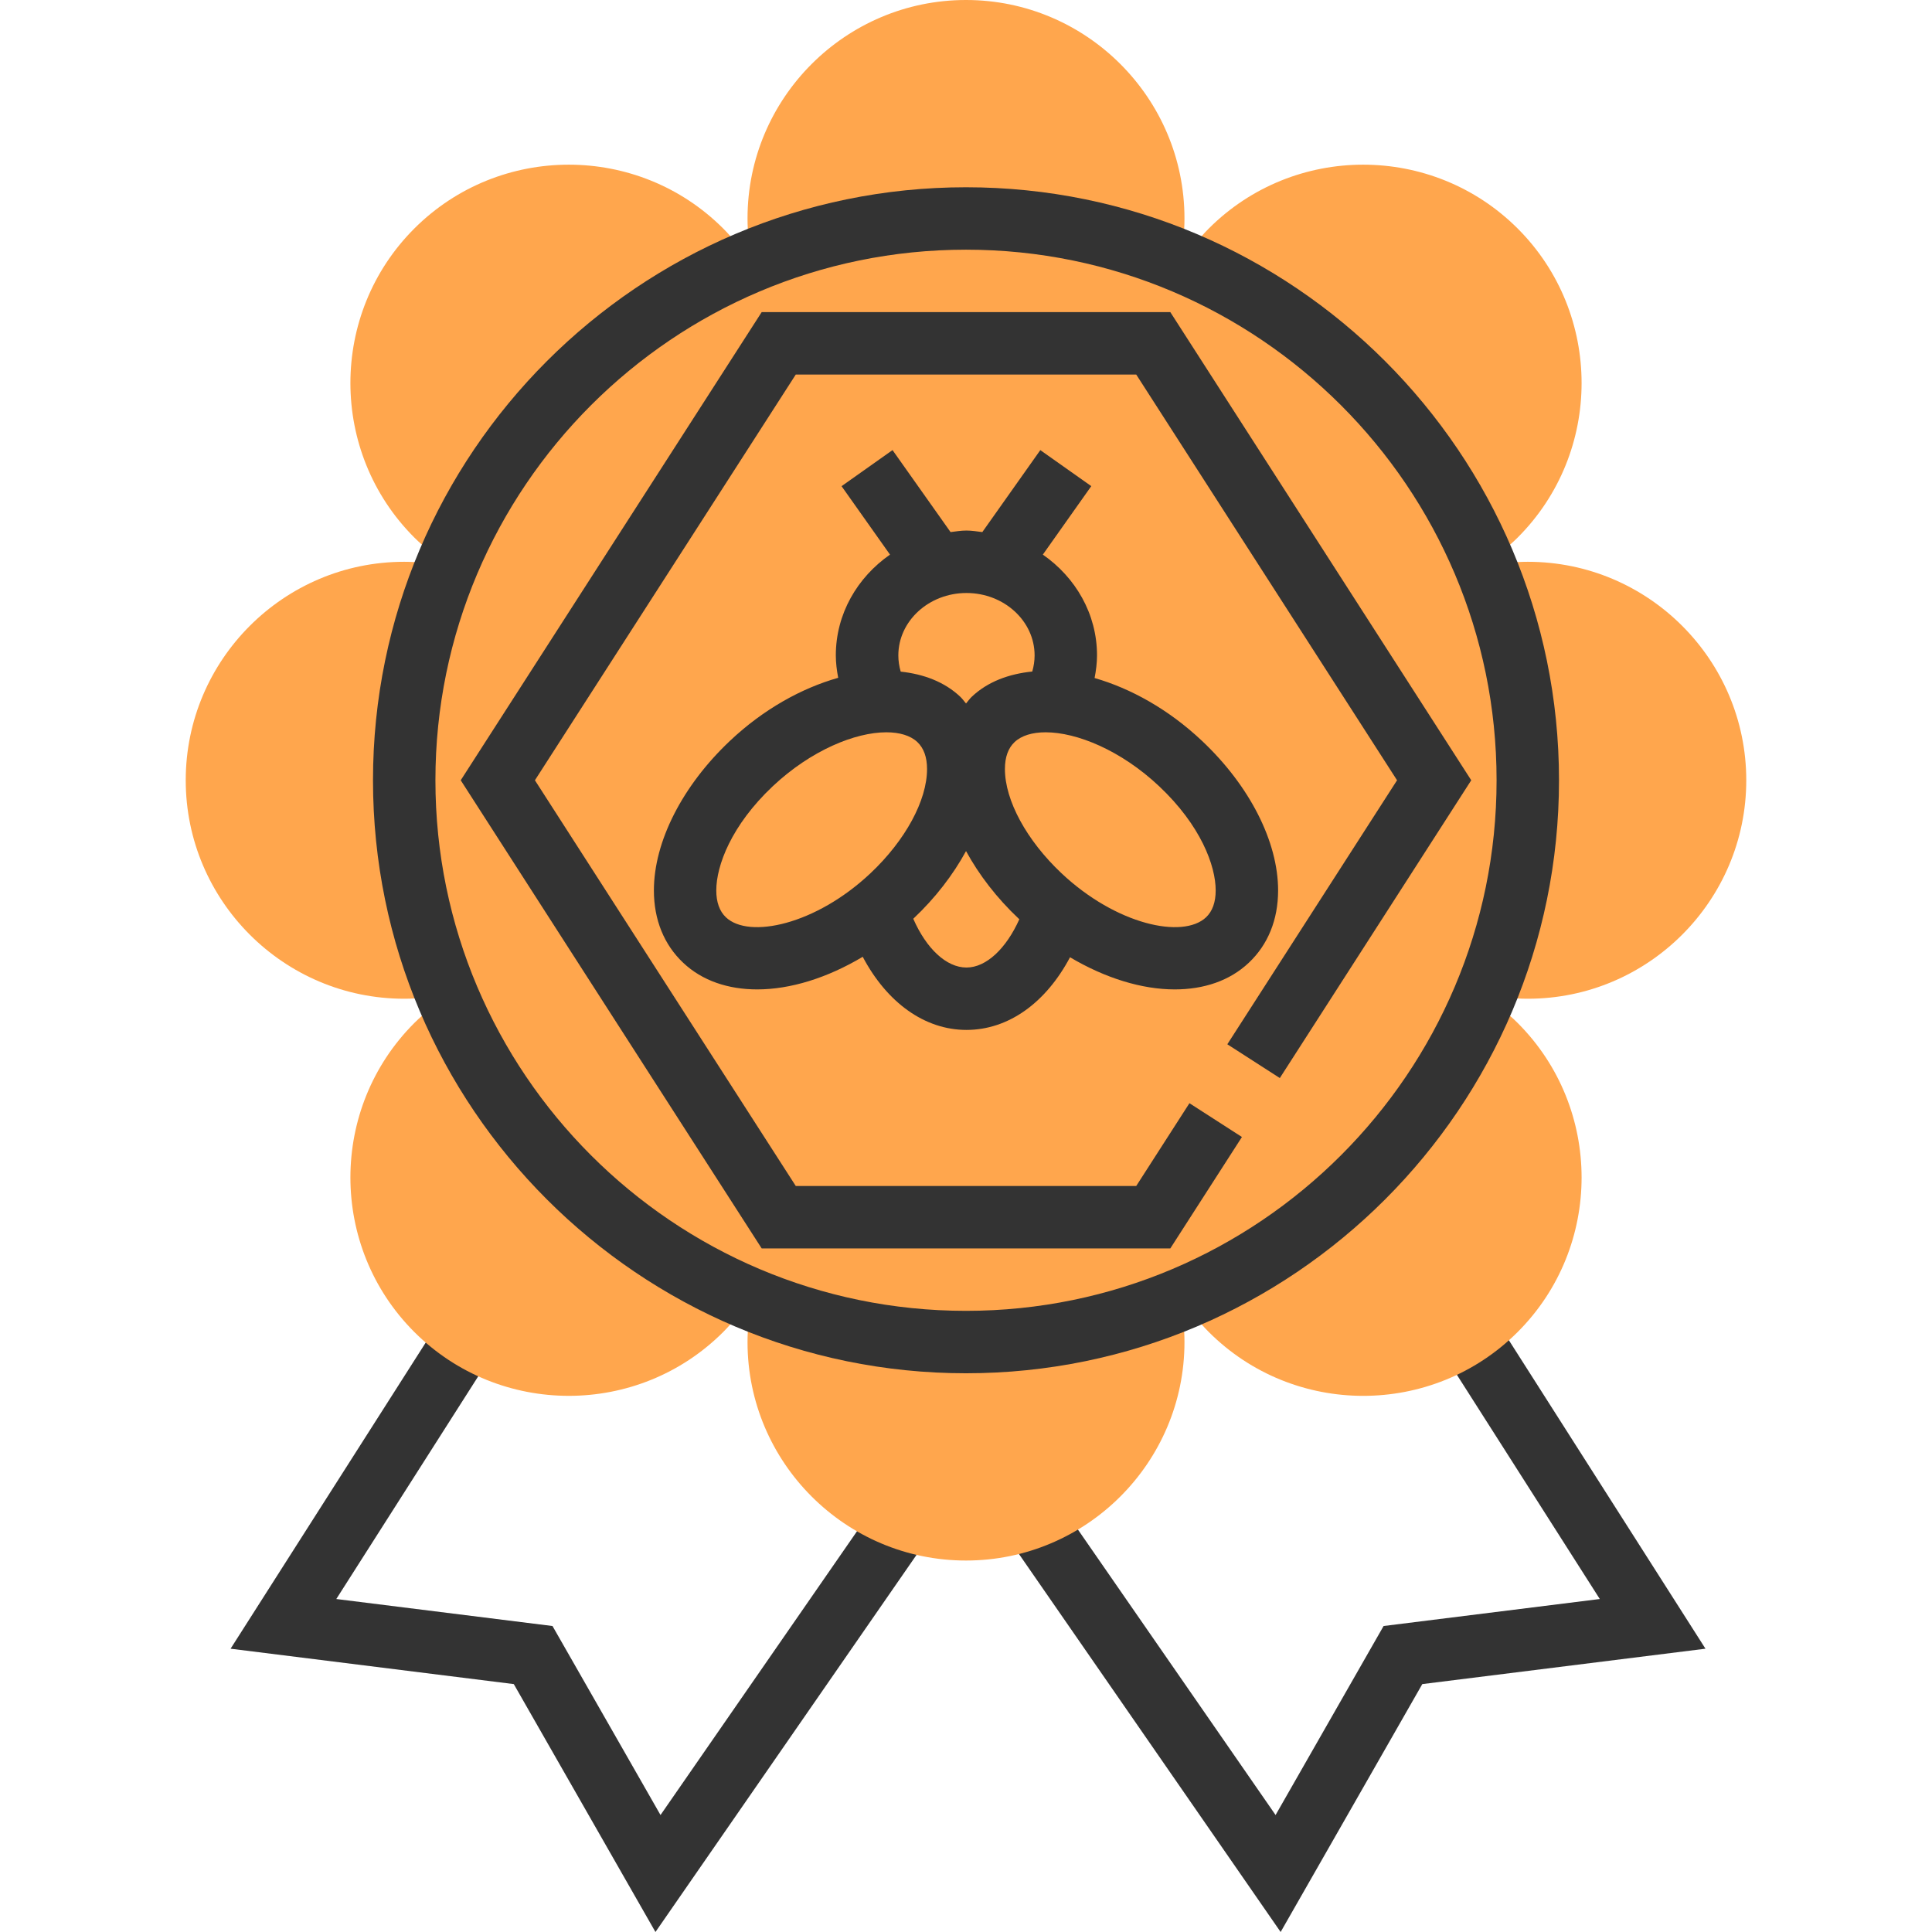 <?xml version="1.0" encoding="iso-8859-1"?>
<!-- Generator: Adobe Illustrator 19.0.0, SVG Export Plug-In . SVG Version: 6.00 Build 0)  -->
<svg version="1.1" id="Capa_1" xmlns="http://www.w3.org/2000/svg" xmlns:xlink="http://www.w3.org/1999/xlink" x="0px" y="0px"
	 viewBox="0 0 495.216 495.216" style="enable-background:new 0 0 495.216 495.216;" xml:space="preserve">
<g>
	<polygon style="fill:#333333;" points="328.256,495.216 258.08,393.848 271.232,384.752 326.96,465.232 354.648,416.784 
		410.064,409.864 369.416,346.088 382.912,337.496 437.152,422.6 364.568,431.672 	"/>
	<polygon style="fill:#333333;" points="168.008,495.216 131.696,431.672 59.104,422.6 113.352,337.496 126.848,346.088 
		86.2,409.864 141.616,416.784 169.304,465.232 225.032,384.752 238.184,393.848 	"/>
</g>
<path style="fill:#FFA64D;" d="M247.608,400c-30.872,0-56-25.128-56-56c0-0.912,0.024-1.84,0.08-2.792
	c-1.472-0.584-2.936-1.192-4.4-1.832c-0.592,0.68-1.232,1.368-1.904,2.04c-21.824,21.832-57.352,21.824-79.192,0
	c-21.832-21.832-21.832-57.368,0-79.192c0.672-0.672,1.36-1.312,2.04-1.904c-0.632-1.464-1.24-2.928-1.832-4.4
	c-0.952,0.056-1.88,0.08-2.792,0.08c-30.872,0-56-25.128-56-56s25.128-56,56-56c0.912,0,1.84,0.024,2.792,0.08
	c0.584-1.472,1.192-2.936,1.832-4.4c-0.68-0.592-1.368-1.232-2.04-1.904c-21.832-21.832-21.832-57.36,0-79.192
	c21.84-21.832,57.368-21.832,79.192,0c0.672,0.672,1.312,1.36,1.904,2.04c1.464-0.632,2.928-1.24,4.4-1.832
	c-0.056-0.952-0.08-1.888-0.08-2.792c0-30.872,25.128-56,56-56s56,25.128,56,56c0,0.912-0.024,1.84-0.08,2.792
	c1.472,0.584,2.936,1.192,4.4,1.832c0.592-0.68,1.232-1.368,1.904-2.04c21.824-21.84,57.352-21.824,79.192,0
	c21.832,21.832,21.832,57.368,0,79.192c-0.672,0.672-1.36,1.312-2.04,1.904c0.632,1.464,1.24,2.928,1.832,4.4
	c0.952-0.056,1.88-0.08,2.792-0.08c30.872,0,56,25.128,56,56s-25.128,56-56,56c-0.912,0-1.84-0.024-2.792-0.08
	c-0.584,1.472-1.192,2.936-1.832,4.4c0.68,0.592,1.368,1.232,2.04,1.904c21.832,21.832,21.832,57.36,0,79.192
	c-21.84,21.832-57.368,21.832-79.192,0c-0.672-0.672-1.312-1.36-1.904-2.04c-1.464,0.632-2.928,1.24-4.4,1.832
	c0.056,0.952,0.08,1.88,0.08,2.792C303.608,374.872,278.48,400,247.608,400z"/>
<g>
	<polygon style="fill:#333333;" points="299.976,80 195.24,80 118.096,200 195.24,320 299.976,320 318.336,291.44 304.88,282.776 
		291.24,304 203.976,304 137.112,200 203.976,96 291.24,96 358.096,200 314.592,267.672 328.048,276.328 377.112,200 	"/>
	<path style="fill:#333333;" d="M167.608,228.232c0,7.512,2.592,13.92,7.504,18.544c4.888,4.616,11.536,6.832,18.984,6.832
		c8.464,0,17.936-2.92,27.04-8.36c6.192,11.704,15.84,18.744,26.584,18.744c10.792,0,20.368-6.976,26.552-18.624
		c9.048,5.368,18.44,8.24,26.84,8.24c7.448,0,14.096-2.208,18.984-6.832c4.912-4.624,7.512-11.032,7.512-18.544
		c0-12.496-7.296-26.832-19.52-38.344c-8.568-8.072-18.224-13.416-27.52-16.096c0.368-1.912,0.624-3.848,0.624-5.8
		c0-10.64-5.512-20.008-13.888-25.832l12.416-17.552l-13.064-9.232l-14.864,21.008c-1.352-0.16-2.68-0.392-4.08-0.392
		c-1.392,0-2.712,0.232-4.064,0.392l-14.872-21.016l-13.064,9.248l12.416,17.544c-8.376,5.824-13.888,15.192-13.888,25.832
		c0,1.936,0.248,3.848,0.608,5.744c-9.368,2.656-19.112,8.016-27.744,16.16C174.904,201.408,167.608,215.744,167.608,228.232z
		 M247.728,248c-5.128,0-10.264-4.8-13.64-12.504c0.008-0.008,0.016-0.016,0.024-0.016c5.648-5.32,10.192-11.256,13.504-17.328
		c3.312,6.072,7.848,12,13.504,17.328c0.056,0.048,0.112,0.096,0.16,0.144C257.904,243.152,252.792,248,247.728,248z
		 M311.608,228.232c0,3.032-0.832,5.352-2.48,6.904c-5.928,5.576-23.008,1.92-37.056-11.312
		c-8.928-8.424-14.488-18.648-14.488-26.704c0-3.032,0.832-5.36,2.48-6.912c1.776-1.672,4.552-2.504,7.96-2.504
		c7.936,0,19.264,4.568,29.096,13.832C307.8,211.592,311.608,221.92,311.608,228.232z M265.192,168c0,1.416-0.216,2.792-0.6,4.128
		c-5.992,0.608-11.4,2.592-15.488,6.448c-0.568,0.528-0.992,1.168-1.488,1.744c-0.504-0.576-0.928-1.216-1.496-1.744
		c-4.04-3.808-9.352-5.784-15.248-6.424c-0.392-1.336-0.608-2.728-0.608-4.152c0-8.824,7.832-16,17.464-16
		C257.36,152,265.192,159.176,265.192,168z M227.184,187.704c3.408,0,6.184,0.832,7.96,2.504c1.64,1.552,2.48,3.88,2.48,6.912
		c0,8.056-5.552,18.28-14.488,26.704c-14.04,13.232-31.144,16.888-37.056,11.312c-1.64-1.552-2.48-3.872-2.48-6.904
		c0-6.312,3.808-16.64,14.48-26.704C207.92,192.28,219.248,187.704,227.184,187.704z"/>
	<path style="fill:#333333;" d="M247.608,48c-83.816,0-152,68.184-152,152s68.184,152,152,152s152-68.184,152-152
		S331.424,48,247.608,48z M247.608,336c-74.992,0-136-61.008-136-136s61.008-136,136-136s136,61.008,136,136S322.6,336,247.608,336z
		"/>
</g>
<g>
</g>
<g>
</g>
<g>
</g>
<g>
</g>
<g>
</g>
<g>
</g>
<g>
</g>
<g>
</g>
<g>
</g>
<g>
</g>
<g>
</g>
<g>
</g>
<g>
</g>
<g>
</g>
<g>
</g>
</svg>
